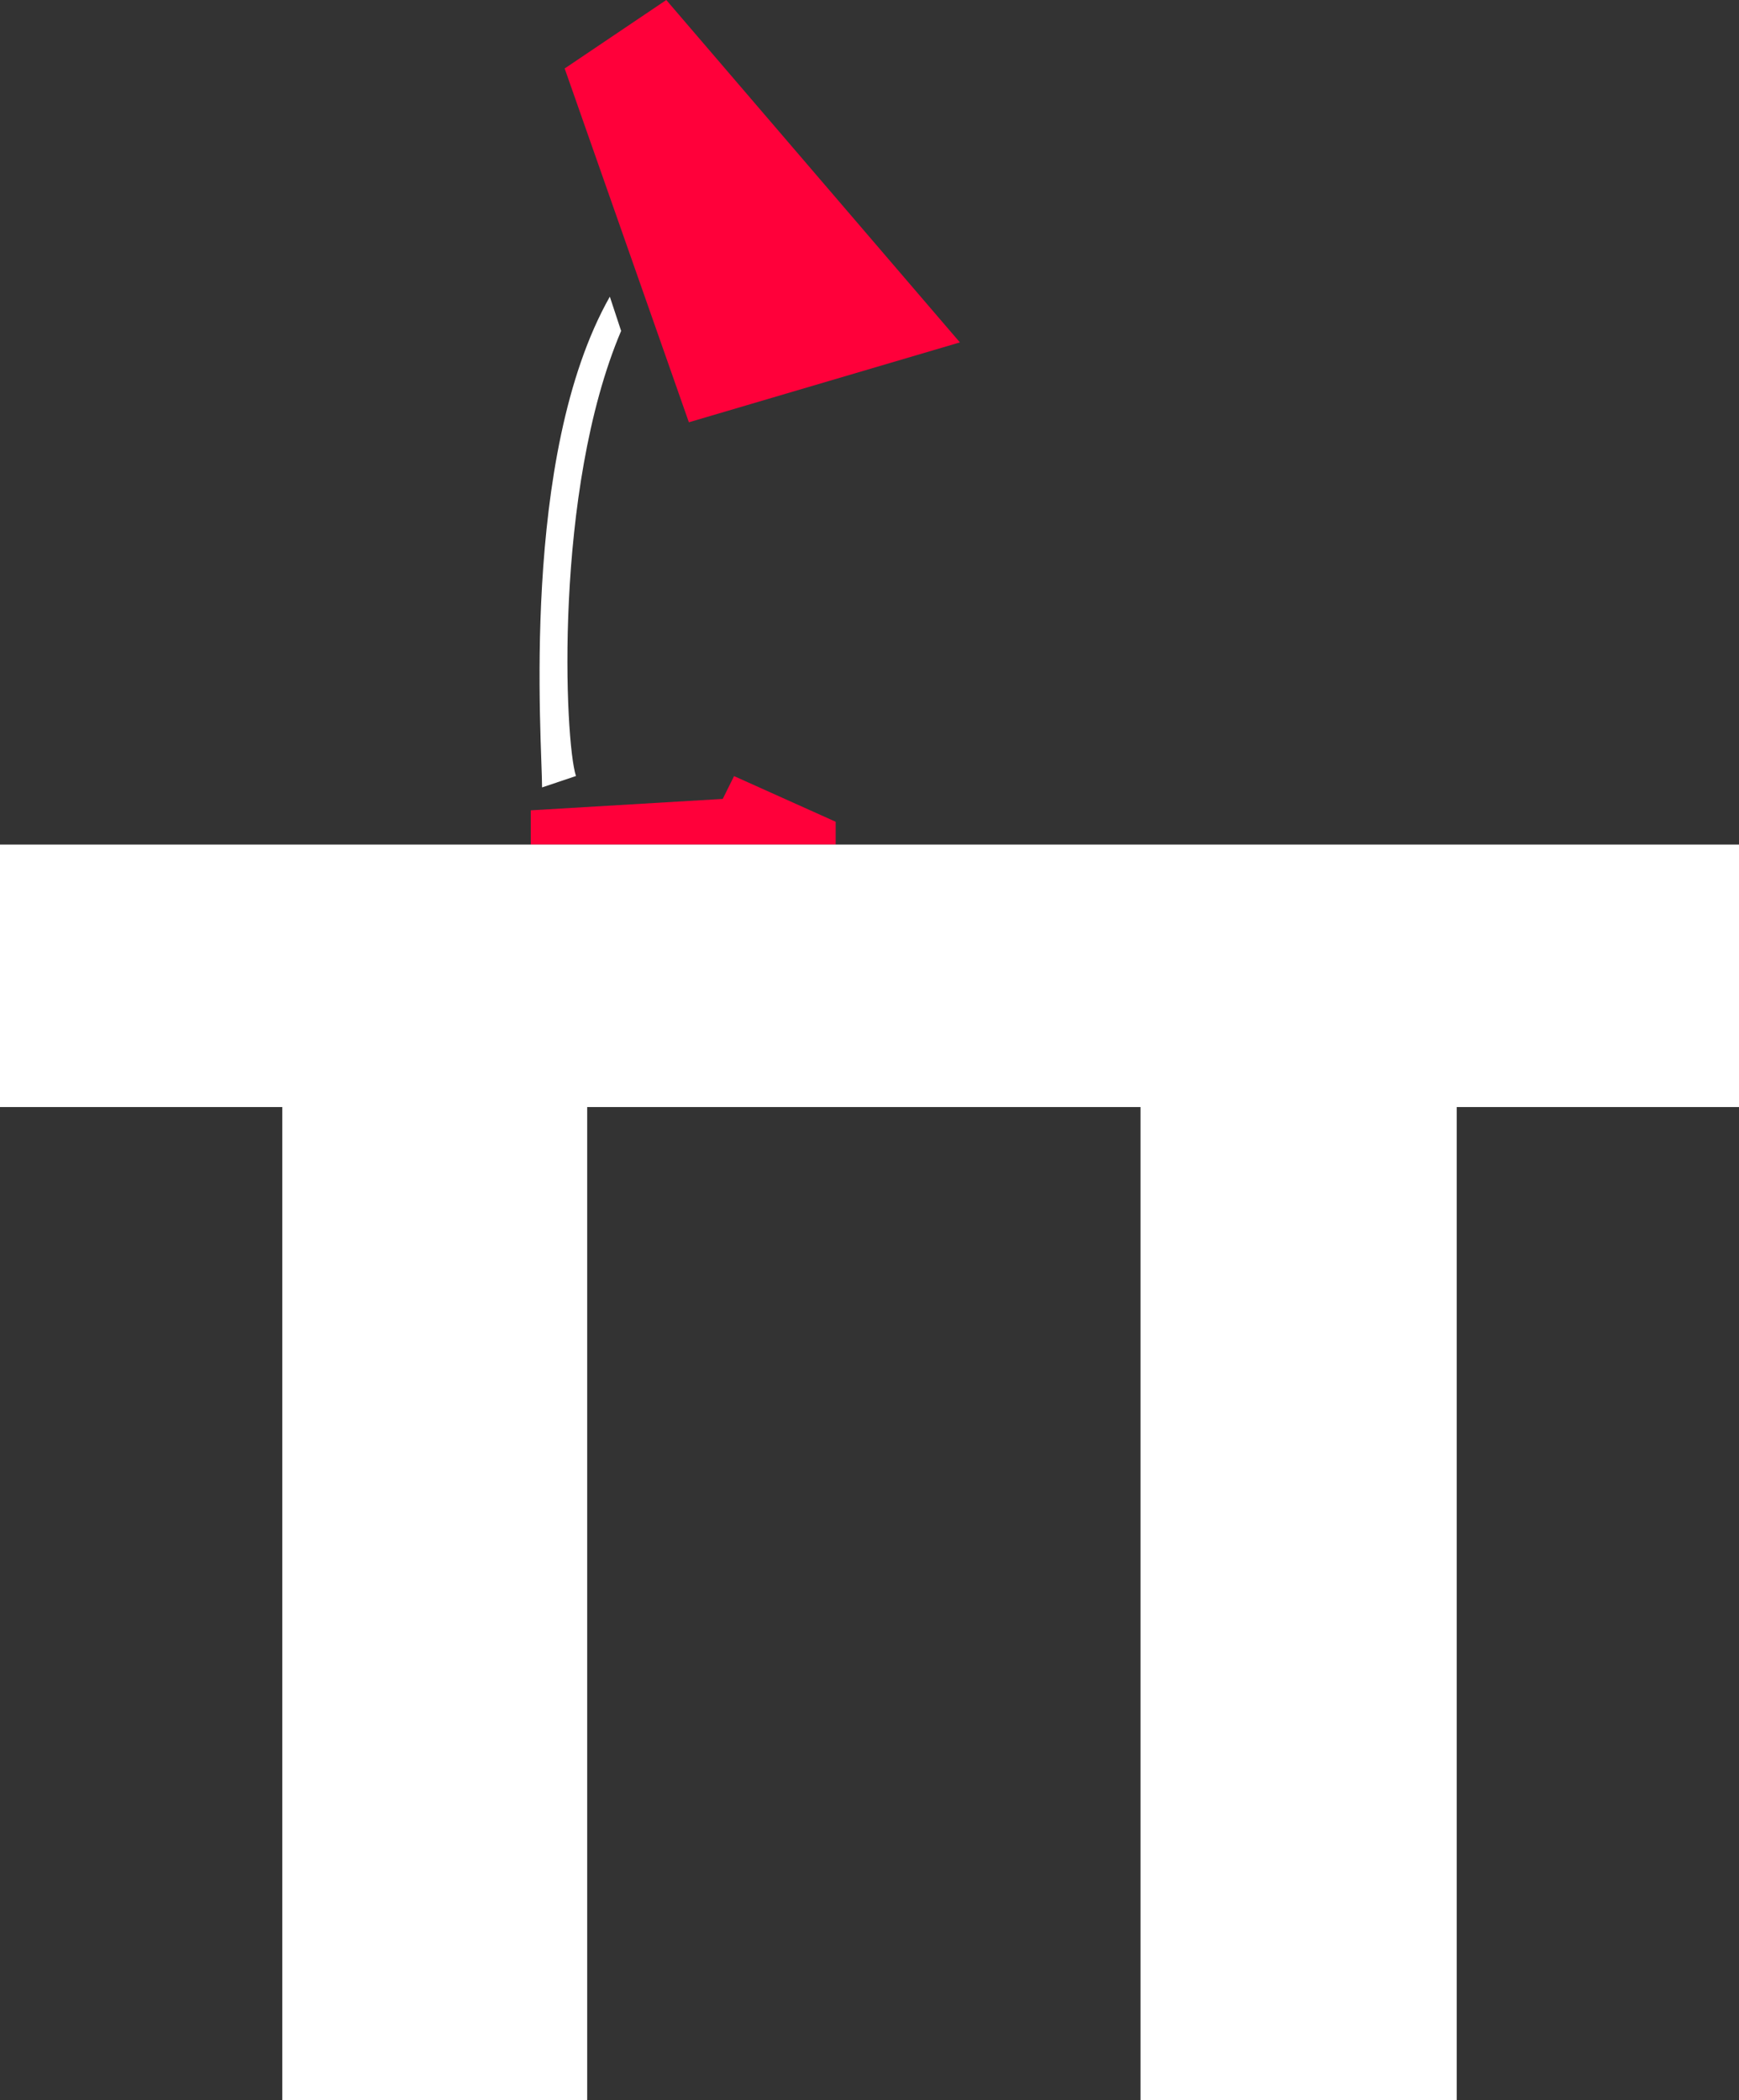 <svg width="111" height="134" viewBox="0 0 111 134" version="1.1" xmlns="http://www.w3.org/2000/svg" xmlns:xlink="http://www.w3.org/1999/xlink">
<rect x="0" y="0" width="111" height="134" fill="#333333" stroke="none"/>
<title>Logo_min</title>
<desc>Created using Figma</desc>
<g id="Canvas" transform="translate(-1287 -1791)">
<g id="Logo_min">
<g id="Vector">
<use xlink:href="#path0_fill" transform="translate(1320.88 1791)" fill="#FF003A"/>
</g>
<g id="Vector">
<use xlink:href="#path1_fill" transform="translate(1321.44 1809.93)" fill="#FFFFFF"/>
</g>
<g id="Vector">
<use xlink:href="#path2_fill" transform="translate(1287 1844.89)" fill="#FFFFFF"/>
</g>
</g>
</g>
<defs>
<path id="path0_fill" d="M 19.461 52.435L 19.461 53.891L 0 53.891L 0 51.706L 12.253 50.978L 12.974 49.522L 19.461 52.435ZM 27.39 21.848L 10.091 26.946L 2.162 4.37L 8.649 0L 27.39 21.848Z"/>
<path id="path1_fill" d="M 2.323 30.587L 0.16 31.315C 0.16 28.402 -1.281 10.196 4.485 0L 5.206 2.185C 0.881 12.38 1.602 28.402 2.323 30.587Z"/>
<path id="path2_fill" d="M 111 0L 111 16.75L 92.981 16.75L 92.981 80.109L 72.799 80.109L 72.799 16.75L 37.48 16.75L 37.48 80.109L 18.02 80.109L 18.02 16.75L 0 16.75L 0 0L 111 0Z"/>
</defs>
</svg>
